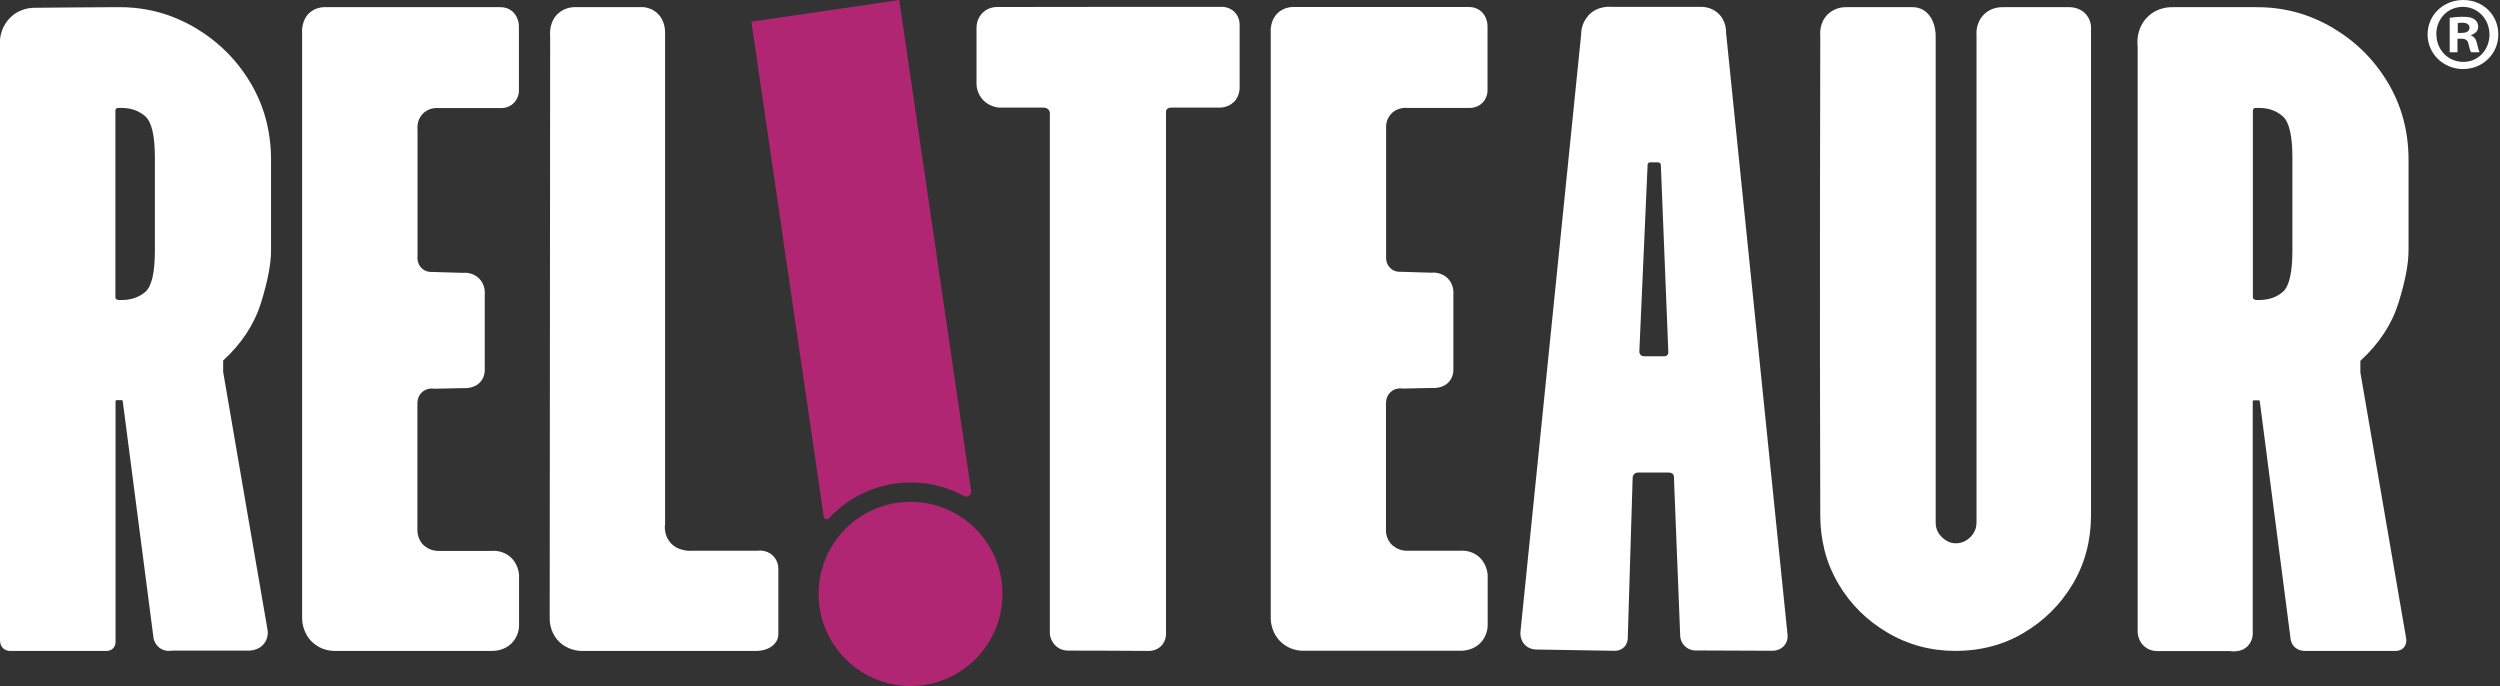 <svg width="164" height="45" viewBox="0 0 164 45" fill="none" xmlns="http://www.w3.org/2000/svg">
<rect x="0" y="0" width="164" height="45" fill="#333333" stroke="none"/>
<g clip-path="url(#clip0_1363_72)">
<path d="M58.67 31.73C59.63 31.59 60.41 31.67 60.86 31.73C61.88 31.89 62.68 32.24 63.2 32.52C63.32 32.59 63.46 32.6 63.57 32.52C63.7 32.43 63.75 32.26 63.69 32.1L58.99 0C55.76 0.48 52.52 0.95 49.29 1.42C50.87 12.23 52.45 23.04 54.03 33.85C54.03 33.94 54.09 34.03 54.18 34.05C54.26 34.07 54.35 34.05 54.4 33.98C54.83 33.52 55.55 32.87 56.58 32.37C56.99 32.17 57.72 31.87 58.68 31.73H58.67Z" fill="#B02673"/>
<path d="M14.63 23.66C15.85 22.54 16.68 21.28 17.12 19.87C17.56 18.46 17.78 17.32 17.78 16.44V10.49C17.78 8.63 17.33 6.94 16.43 5.43C15.53 3.92 14.32 2.72 12.8 1.82C11.97 1.33 11.27 1.08 10.98 0.98C10.28 0.74 9.18 0.46 7.78 0.47C5.95 0.48 4.11 0.49 2.28 0.51C2.13 0.51 1.33 0.51 0.69 1.14C0.08 1.72 0.02 2.44 7.81238e-05 2.6V41.96C7.81238e-05 41.96 -0.03 42.33 0.23 42.55C0.4 42.69 0.59 42.7 0.65 42.7H6.97C6.97 42.7 7.22 42.72 7.4 42.55C7.59 42.37 7.58 42.13 7.58 42.1C7.58 34.5 7.58 26.36 7.58 26.31C7.58 26.28 7.6 26.27 7.6 26.27C7.62 26.25 7.65 26.25 7.66 26.25H7.97C7.97 26.25 8.01 26.25 8.04 26.27C8.05 26.28 8.05 26.3 8.05 26.3C8.05 26.31 8.84 32.37 10.06 41.77C10.06 41.83 10.11 42.24 10.48 42.51C10.84 42.77 11.24 42.69 11.3 42.68C12.95 42.68 14.61 42.68 16.26 42.68C16.3 42.68 16.98 42.72 17.36 42.17C17.64 41.77 17.56 41.33 17.54 41.25C16.57 35.63 15.6 30.02 14.64 24.4V23.64L14.63 23.66ZM7.63 19.64C7.55 19.56 7.57 19.45 7.57 19.45V7.26C7.57 7.26 7.57 7.19 7.61 7.14C7.66 7.08 7.73 7.08 7.74 7.08H7.98C8.2 7.08 8.61 7.1 9.05 7.31C9.22 7.4 9.38 7.5 9.53 7.63C9.95 8 10.16 8.9 10.16 10.33V16.43C10.16 17.89 9.95 18.79 9.53 19.15C9.11 19.51 8.59 19.68 7.98 19.68H7.81C7.81 19.68 7.71 19.69 7.64 19.62L7.63 19.64Z" fill="white"/>
<path d="M27.831 35.81C27.381 35.41 27.381 34.85 27.381 34.76V26.49C27.381 26.44 27.36 26.04 27.671 25.74C28.011 25.42 28.441 25.49 28.491 25.5C29.12 25.49 29.75 25.47 30.37 25.46C30.421 25.46 31.131 25.54 31.55 25.01C31.77 24.73 31.8 24.42 31.8 24.29V19.32C31.8 19.25 31.86 18.71 31.441 18.28C31.011 17.84 30.441 17.89 30.381 17.9C29.721 17.88 29.05 17.86 28.39 17.84C28.331 17.84 27.971 17.88 27.68 17.61C27.351 17.31 27.381 16.89 27.39 16.84V8.51C27.39 8.44 27.32 7.91 27.71 7.49C28.131 7.03 28.721 7.08 28.78 7.09H32.781C32.85 7.09 33.321 7.13 33.691 6.77C34.031 6.44 34.041 6.03 34.041 5.95V1.75C34.041 1.69 34.05 1.07 33.55 0.7C33.221 0.45 32.861 0.47 32.751 0.47H21.21C21.05 0.48 20.71 0.53 20.39 0.77C19.75 1.26 19.811 2.11 19.82 2.18V40.6C19.82 40.74 19.86 41.6 20.57 42.2C21.09 42.64 21.66 42.69 21.86 42.7C25.32 42.7 28.77 42.7 32.23 42.7C32.331 42.7 33.041 42.73 33.571 42.19C34.02 41.73 34.05 41.17 34.05 41.04C34.05 39.94 34.05 38.84 34.05 37.73C34.05 37.63 33.98 36.85 33.31 36.41C32.85 36.1 32.37 36.13 32.221 36.14H28.73C28.62 36.14 28.21 36.12 27.851 35.81H27.831Z" fill="white"/>
<path d="M80.94 6.7C81.3 6.33 81.32 5.87 81.32 5.78C81.32 4.4 81.32 3.03 81.32 1.65C81.32 1.58 81.33 1.13 80.98 0.78C80.64 0.45 80.22 0.45 80.14 0.45C75.23 0.45 70.32 0.45 65.41 0.46C65.32 0.46 64.84 0.46 64.46 0.84C64.05 1.24 64.06 1.76 64.06 1.85V5.53C64.06 5.65 64.1 6.18 64.53 6.6C65.02 7.08 65.63 7.07 65.73 7.06H68.44C68.44 7.06 68.64 7.05 68.77 7.18C68.9 7.32 68.88 7.5 68.87 7.52V41.55C68.87 41.63 68.91 42.06 69.28 42.39C69.62 42.69 70.01 42.68 70.1 42.68C71.83 42.68 73.55 42.69 75.28 42.7C75.34 42.7 75.82 42.74 76.18 42.37C76.51 42.03 76.49 41.6 76.49 41.53C76.49 21.76 76.49 7.53 76.49 7.34C76.49 7.32 76.49 7.25 76.53 7.19C76.59 7.1 76.71 7.05 76.84 7.06H79.9C79.98 7.06 80.53 7.1 80.95 6.68L80.94 6.7Z" fill="white"/>
<path d="M104.181 1.04C103.721 1.55 103.721 2.16 103.721 2.29C102.391 15.35 101.071 28.41 99.74 41.47C99.74 41.53 99.701 42 100.071 42.34C100.401 42.64 100.801 42.61 100.871 42.61C102.511 42.64 104.151 42.66 105.791 42.69C105.831 42.69 106.281 42.75 106.571 42.42C106.761 42.21 106.771 41.96 106.781 41.88C106.891 38.37 106.991 34.87 107.101 31.36C107.101 31.34 107.101 31.19 107.211 31.09C107.301 31 107.421 31 107.441 31H109.481C109.481 31 109.631 30.99 109.731 31.09C109.831 31.2 109.821 31.32 109.811 31.34C109.951 34.8 110.081 38.25 110.221 41.71C110.221 41.78 110.251 42.18 110.601 42.45C110.871 42.67 111.181 42.68 111.261 42.67C112.911 42.67 114.551 42.69 116.201 42.69C116.241 42.69 116.751 42.73 117.071 42.32C117.301 42.03 117.271 41.7 117.261 41.62C115.921 28.47 114.571 15.31 113.231 2.16C113.231 2.07 113.261 1.33 112.661 0.83C112.181 0.42 111.621 0.45 111.501 0.45H105.731C105.641 0.44 104.791 0.36 104.191 1.02L104.181 1.04ZM108.901 10.7C108.951 10.76 108.951 10.82 108.951 10.83C109.111 14.9 109.281 18.98 109.441 23.05C109.441 23.05 109.471 23.2 109.371 23.3C109.311 23.36 109.231 23.37 109.211 23.37H107.891C107.891 23.37 107.731 23.39 107.621 23.28C107.531 23.18 107.541 23.05 107.541 23.04C107.721 18.98 107.901 14.92 108.081 10.86C108.081 10.85 108.071 10.77 108.121 10.71C108.191 10.63 108.291 10.65 108.301 10.65H108.761C108.761 10.65 108.851 10.65 108.911 10.71L108.901 10.7Z" fill="white"/>
<path d="M135.98 38.3C136.77 36.96 137.17 35.46 137.17 33.8V1.98C137.18 1.87 137.21 1.42 136.9 1.01C136.49 0.47 135.83 0.47 135.76 0.47C134.32 0.47 132.88 0.47 131.45 0.47C131.34 0.47 130.71 0.43 130.2 0.9C129.6 1.44 129.65 2.2 129.66 2.29V34.26C129.66 34.37 129.65 34.54 129.58 34.74C129.51 34.92 129.41 35.08 129.26 35.23C128.99 35.5 128.67 35.64 128.3 35.64C127.96 35.64 127.66 35.5 127.38 35.23C127.23 35.08 127.13 34.92 127.06 34.75C126.98 34.53 126.98 34.34 126.98 34.27V2.54C127.02 1.66 126.68 0.9 126.08 0.61C125.94 0.54 125.74 0.47 125.45 0.47H121.09C120.97 0.47 120.38 0.47 119.9 0.94C119.34 1.49 119.4 2.23 119.41 2.32C119.41 2.32 119.36 20.29 119.41 33.8C119.41 34.21 119.43 35.68 120.04 37.17C120.2 37.56 120.39 37.94 120.6 38.3C121.39 39.64 122.47 40.71 123.82 41.5C125.17 42.3 126.66 42.7 128.29 42.7C129.92 42.7 131.45 42.3 132.78 41.5C134.12 40.7 135.18 39.64 135.98 38.3Z" fill="white"/>
<path d="M50.68 36.43C50.26 36.04 49.72 36.12 49.65 36.13H45.39C45.39 36.13 44.46 36.22 43.93 35.54C43.54 35.04 43.61 34.47 43.63 34.35V2.21C43.63 2.11 43.67 1.37 43.11 0.86C42.78 0.56 42.41 0.49 42.24 0.47H37.62C37.46 0.48 37.01 0.53 36.62 0.88C36 1.44 36.08 2.27 36.09 2.36C36.08 15.06 36.07 27.76 36.06 40.46C36.06 40.61 36.02 41.34 36.57 41.98C37.17 42.67 38 42.7 38.13 42.7H49.44C50.13 42.74 50.73 42.48 50.96 42.02C51.01 41.92 51.06 41.77 51.06 41.55V37.27C51.06 37.19 51.04 36.76 50.68 36.43Z" fill="white"/>
<path d="M59.73 45C63.06 45 65.76 42.3 65.76 38.96C65.76 35.62 63.06 32.92 59.73 32.92C56.4 32.92 53.7 35.62 53.7 38.96C53.7 42.3 56.4 45 59.73 45Z" fill="#B02673"/>
<path d="M154.851 23.66C156.071 22.54 156.9 21.28 157.34 19.87C157.78 18.46 158 17.32 158 16.44V10.49C158 8.63 157.55 6.94 156.65 5.43C155.75 3.92 154.541 2.72 153.021 1.82C152.191 1.33 151.49 1.08 151.2 0.98C150.5 0.74 149.401 0.46 147.991 0.47H142.551C142.401 0.47 141.551 0.44 140.881 1.11C140.101 1.88 140.21 2.9 140.23 3.02V41.34C140.23 41.42 140.201 41.96 140.631 42.37C140.991 42.71 141.421 42.71 141.521 42.71H146.29C146.29 42.71 147.02 42.86 147.48 42.35C147.8 41.99 147.79 41.56 147.78 41.46C147.78 34.28 147.78 26.37 147.78 26.32C147.78 26.29 147.801 26.28 147.801 26.28C147.821 26.26 147.851 26.26 147.851 26.26H148.161C148.161 26.26 148.2 26.26 148.23 26.28C148.24 26.3 148.241 26.31 148.241 26.32C148.241 26.36 149.071 32.75 150.271 41.97C150.281 42.04 150.341 42.3 150.581 42.49C150.851 42.71 151.151 42.7 151.22 42.7H157.191C157.191 42.7 157.521 42.7 157.711 42.45C157.911 42.19 157.85 41.9 157.84 41.86C156.84 36.05 155.84 30.24 154.84 24.43V23.67L154.851 23.66ZM147.851 19.64C147.771 19.56 147.79 19.45 147.79 19.45V7.26C147.79 7.26 147.791 7.19 147.831 7.14C147.881 7.08 147.951 7.08 147.961 7.08H148.2C148.42 7.08 148.831 7.1 149.271 7.31C149.441 7.4 149.6 7.5 149.75 7.63C150.17 8 150.381 8.9 150.381 10.33V16.43C150.381 17.89 150.17 18.79 149.75 19.15C149.33 19.51 148.81 19.68 148.2 19.68H148.03C148.03 19.68 147.93 19.69 147.86 19.62L147.851 19.64Z" fill="white"/>
<path d="M91.371 35.8C90.91 35.4 90.91 34.84 90.921 34.75V26.48C90.921 26.43 90.9 26.03 91.21 25.73C91.55 25.41 91.981 25.48 92.031 25.49C92.66 25.48 93.29 25.46 93.91 25.45C93.96 25.45 94.671 25.53 95.091 25C95.311 24.72 95.341 24.41 95.341 24.28V19.31C95.341 19.24 95.4 18.7 94.981 18.27C94.55 17.83 93.981 17.88 93.921 17.89C93.26 17.87 92.591 17.85 91.93 17.83C91.871 17.83 91.51 17.87 91.221 17.6C90.891 17.3 90.921 16.88 90.93 16.83V8.5C90.93 8.43 90.861 7.9 91.251 7.48C91.671 7.02 92.26 7.07 92.32 7.08H96.32C96.391 7.08 96.861 7.12 97.231 6.76C97.57 6.43 97.581 6.02 97.581 5.94V1.74C97.581 1.68 97.591 1.06 97.091 0.69C96.76 0.44 96.4 0.46 96.29 0.46H84.751C84.591 0.47 84.251 0.52 83.93 0.76C83.29 1.25 83.35 2.1 83.361 2.17V40.59C83.361 40.73 83.4 41.59 84.111 42.19C84.63 42.63 85.201 42.68 85.4 42.69C88.861 42.69 92.311 42.69 95.77 42.69C95.871 42.69 96.581 42.72 97.111 42.18C97.561 41.72 97.591 41.16 97.591 41.03C97.591 39.93 97.591 38.83 97.591 37.72C97.591 37.62 97.52 36.84 96.85 36.4C96.391 36.09 95.91 36.12 95.76 36.13H92.27C92.16 36.13 91.751 36.11 91.391 35.8H91.371Z" fill="white"/>
<path d="M163.89 2.26C163.89 3.53 162.87 4.53 161.58 4.53C160.29 4.53 159.25 3.53 159.25 2.26C159.25 0.99 160.28 0 161.59 0C162.9 0 163.89 0.99 163.89 2.26ZM159.83 2.26C159.83 3.26 160.59 4.06 161.59 4.06C162.57 4.07 163.31 3.26 163.31 2.27C163.31 1.28 162.57 0.45 161.56 0.45C160.55 0.45 159.82 1.26 159.82 2.25L159.83 2.26ZM161.22 3.43H160.7V1.17C160.91 1.14 161.2 1.1 161.57 1.1C162 1.1 162.19 1.17 162.34 1.28C162.48 1.38 162.57 1.54 162.57 1.76C162.57 2.04 162.36 2.21 162.1 2.3V2.33C162.32 2.4 162.43 2.58 162.5 2.88C162.57 3.22 162.62 3.35 162.66 3.43H162.11C162.04 3.35 162 3.15 161.93 2.88C161.89 2.65 161.75 2.54 161.46 2.54H161.21V3.43H161.22ZM161.23 2.16H161.48C161.77 2.16 162 2.06 162 1.83C162 1.62 161.85 1.49 161.52 1.49C161.38 1.49 161.29 1.5 161.23 1.52V2.17V2.16Z" fill="white"/>
</g>
<defs>
<clipPath id="clip0_1363_72">
<rect width="163.89" height="45" fill="white"/>
</clipPath>
</defs>
</svg>
